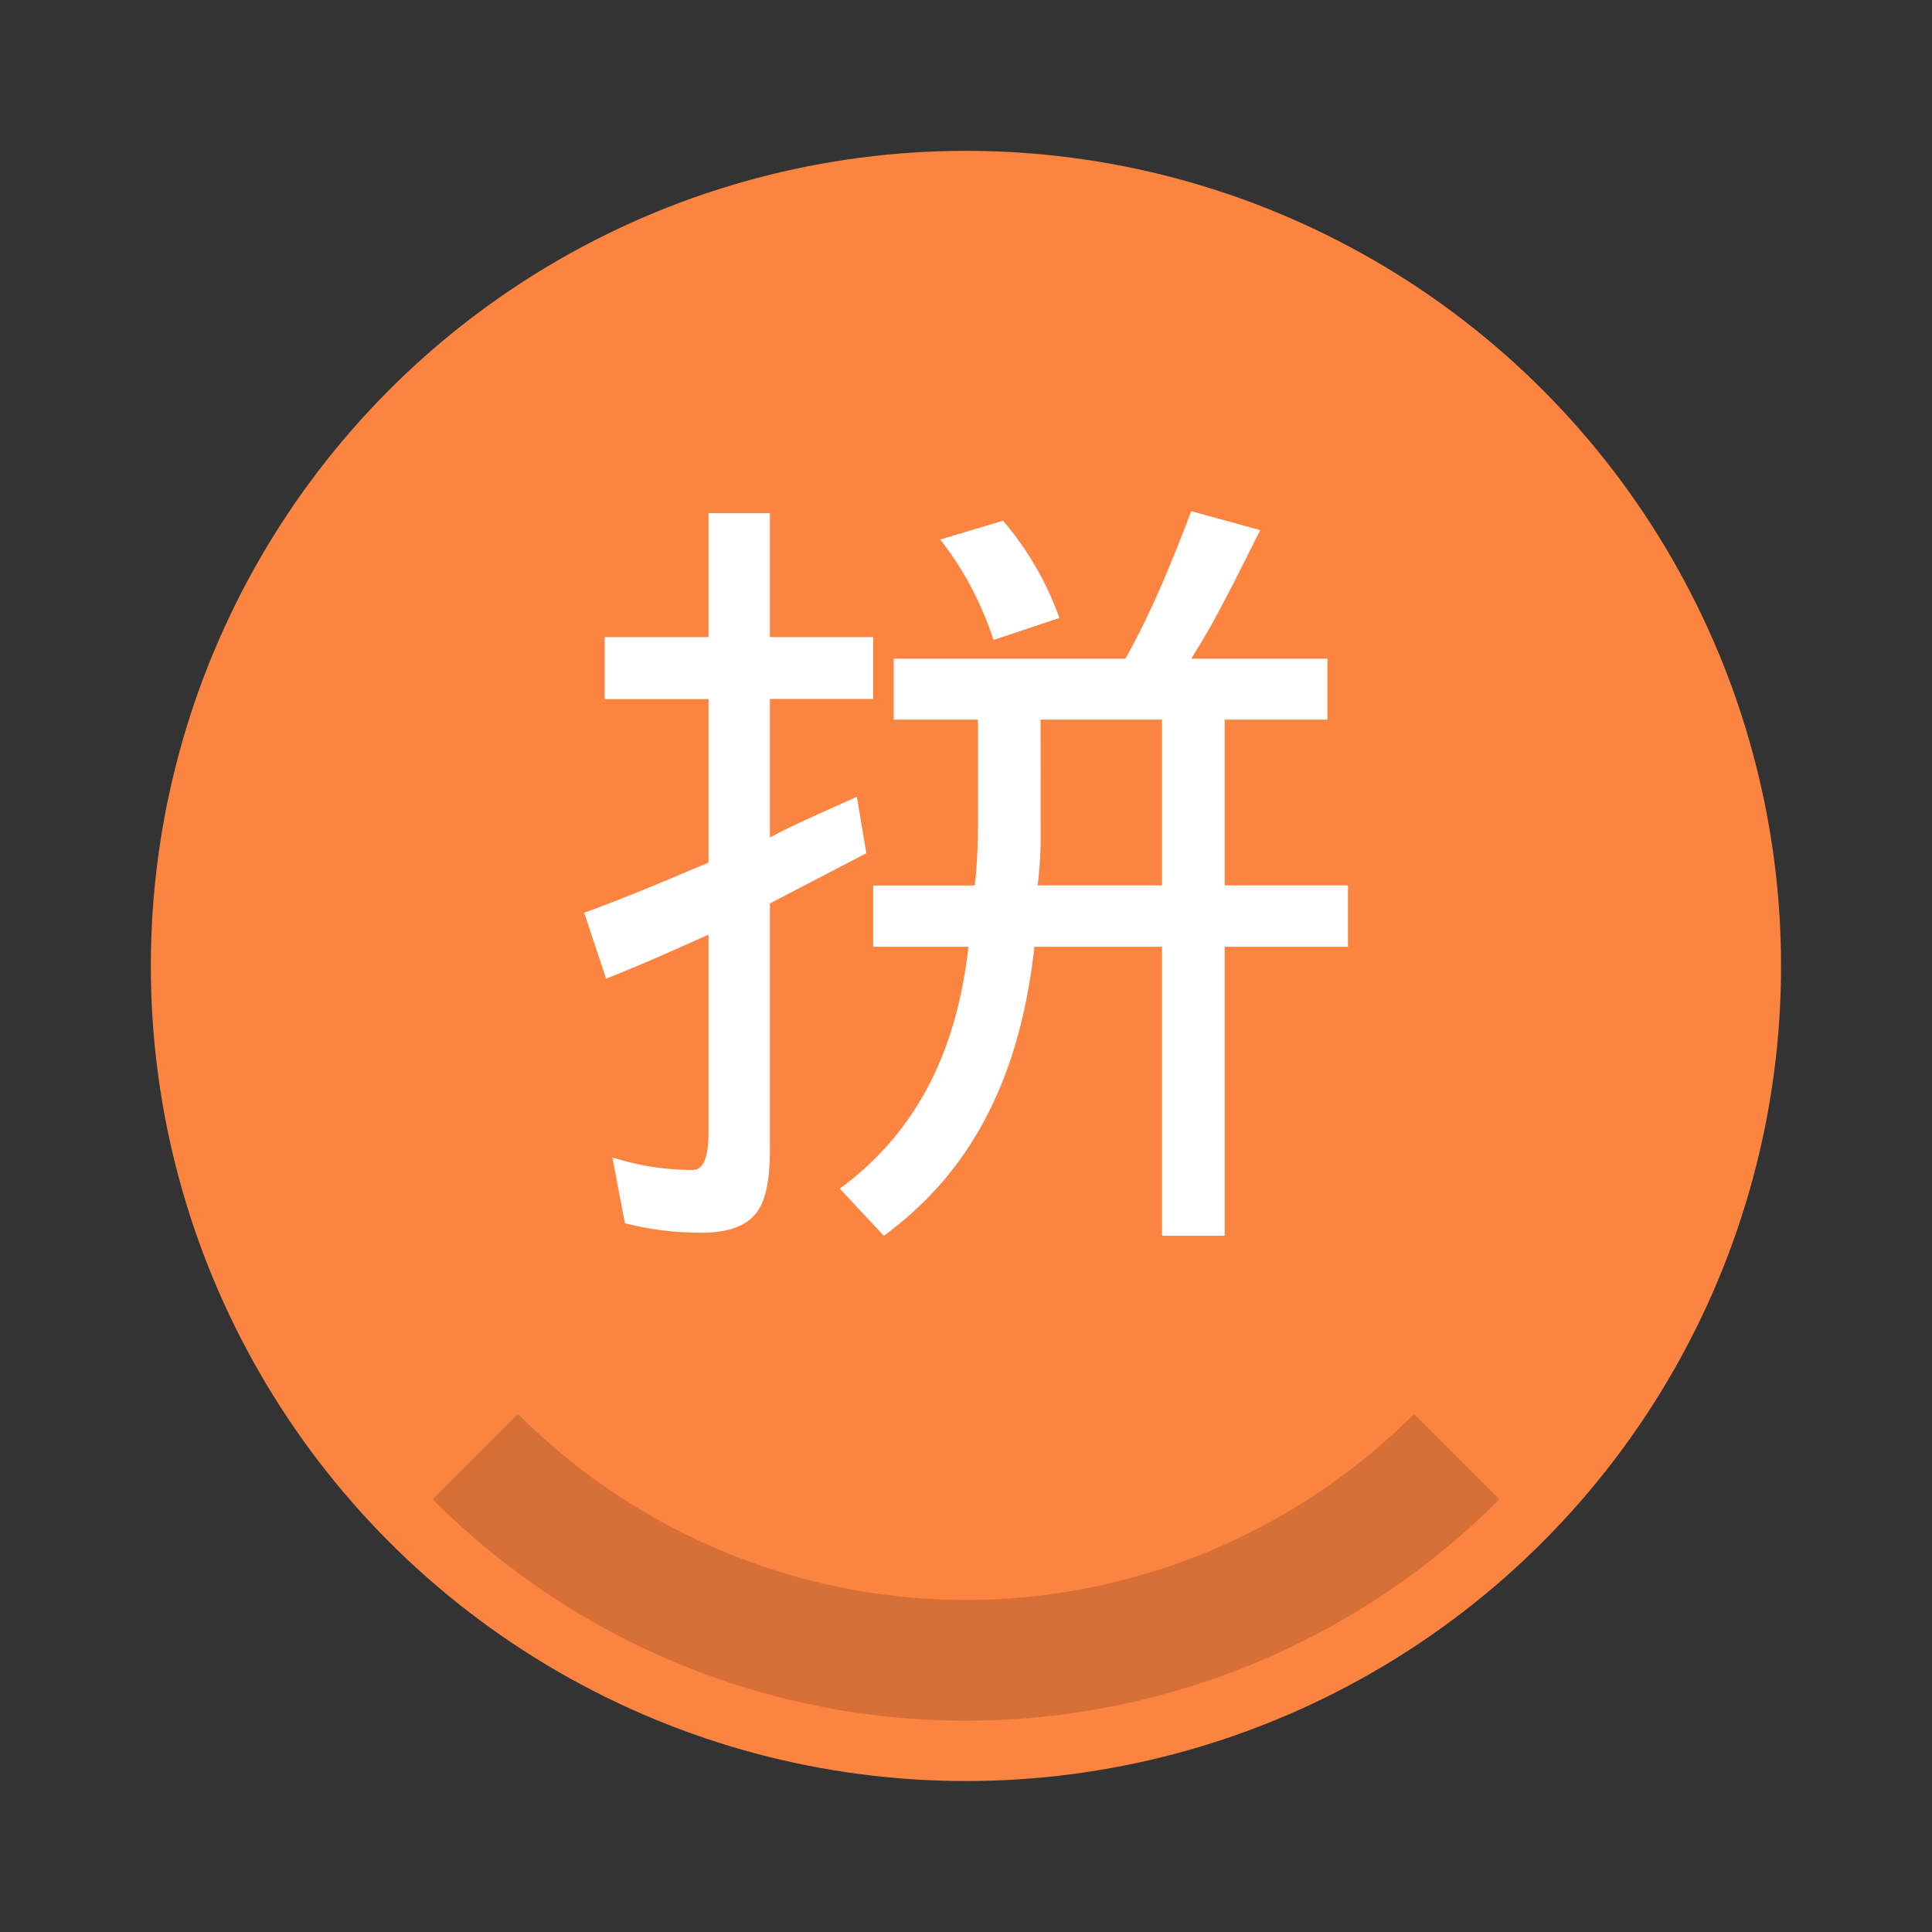 <svg xmlns="http://www.w3.org/2000/svg" width="64" height="64" viewBox="0 0 16.933 16.933"><rect x="0" y="0" width="16.933" height="16.933" fill="#333333" stroke="none"/><circle cx="8.466" cy="8.466" r="7.144" fill="#fb8441" style="paint-order:stroke fill markers"/><path d="m4.54 12.393-.748.748a6.6 6.6 0 0 0 4.675 1.94 6.6 6.6 0 0 0 4.674-1.94l-.748-.748a5.56 5.56 0 0 1-3.927 1.63 5.56 5.56 0 0 1-3.926-1.63" opacity=".15" style="paint-order:stroke fill markers"/><path fill="#fff" d="M10.44 4.48c-.165.44-.358.908-.577 1.293h-2.03v.534h.738v.95c0 .165-.01.357-.028.504h-.89v.537h.835c-.11.97-.485 1.644-1.127 2.12l.385.413c.752-.55 1.191-1.36 1.32-2.533h1.118v2.533h.55V8.298h1.08V7.76h-1.08V6.307h.9v-.534H10.44c.202-.312.403-.723.605-1.127zm-4.23.018v1.086H5.3v.543h.91V7.56c-.348.147-.688.293-1.09.44l.192.577c.33-.128.605-.256.898-.385v1.732q0 .33-.138.33a2.3 2.3 0 0 1-.705-.11l.11.577c.22.055.422.083.678.083q.33 0 .467-.165c.092-.11.126-.303.126-.577V7.918l.845-.44-.083-.495c-.238.11-.524.229-.762.357V6.126h.905v-.542h-.905V4.498zm2.58.066-.549.165q.303.385.467.88l.577-.193a2.7 2.7 0 0 0-.494-.852zm.33 1.743h1.064V7.76h-1.09c.017-.128.027-.293.027-.42z"/></svg>